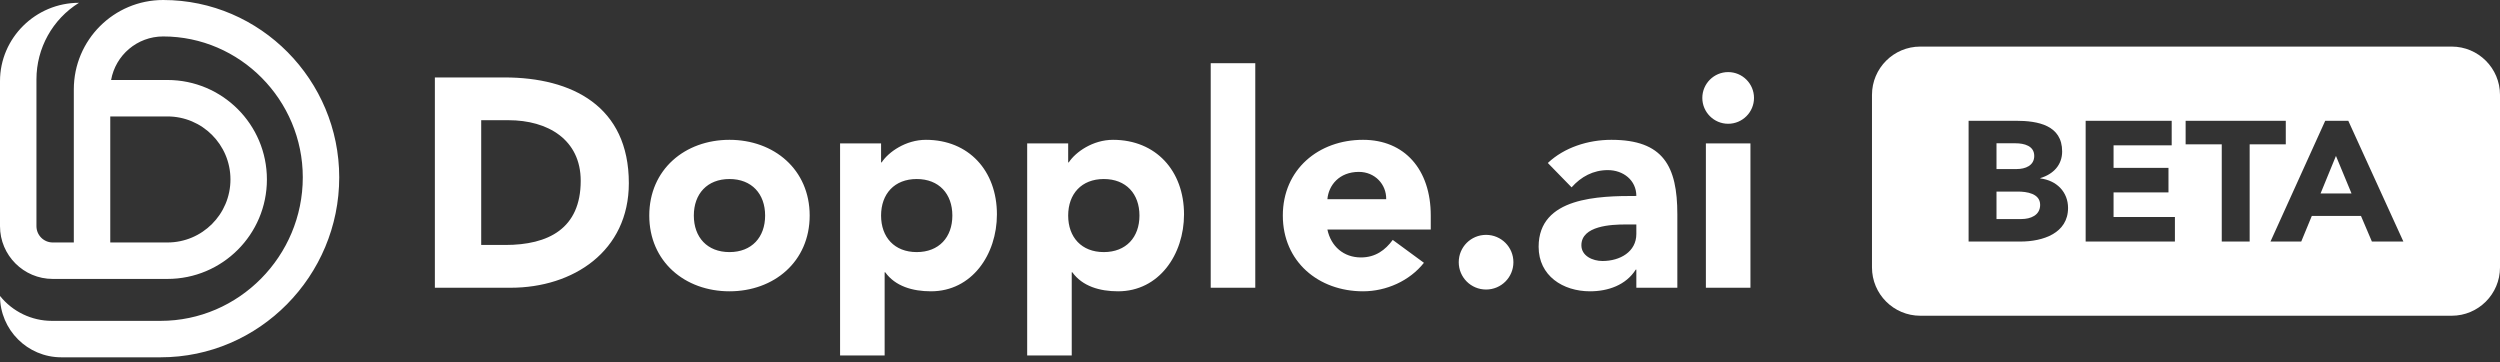 <svg width="207" height="30" viewBox="0 0 207 30" fill="none" xmlns="http://www.w3.org/2000/svg">
<rect x="0" y="0" width="207" height="30" fill="#333333" stroke="none"/>
<path d="M36.007 23.825V6.412H41.763C47.37 6.412 52.068 8.797 52.068 15.167C52.068 20.8 47.468 23.825 42.279 23.825H36.007ZM39.844 9.953V20.283H41.836C45.403 20.283 48.083 18.93 48.083 14.971C48.083 11.552 45.353 9.953 42.107 9.953H39.844ZM53.76 17.848C53.76 14.036 56.711 11.577 60.4 11.577C64.09 11.577 67.041 14.036 67.041 17.848C67.041 21.661 64.09 24.12 60.4 24.12C56.711 24.12 53.76 21.661 53.76 17.848ZM57.449 17.848C57.449 19.644 58.556 20.873 60.4 20.873C62.245 20.873 63.352 19.644 63.352 17.848C63.352 16.053 62.245 14.823 60.4 14.823C58.556 14.823 57.449 16.053 57.449 17.848ZM69.558 29.433V11.872H72.953V13.446H73.002C73.567 12.585 74.994 11.577 76.666 11.577C80.208 11.577 82.545 14.134 82.545 17.75C82.545 21.07 80.479 24.12 77.085 24.12C75.56 24.12 74.133 23.702 73.297 22.546H73.248V29.433H69.558ZM72.953 17.848C72.953 19.644 74.059 20.873 75.904 20.873C77.749 20.873 78.855 19.644 78.855 17.848C78.855 16.053 77.749 14.823 75.904 14.823C74.059 14.823 72.953 16.053 72.953 17.848ZM85.05 29.433V11.872H88.445V13.446H88.494C89.06 12.585 90.486 11.577 92.159 11.577C95.7 11.577 98.037 14.134 98.037 17.75C98.037 21.07 95.971 24.12 92.577 24.12C91.052 24.12 89.625 23.702 88.789 22.546H88.74V29.433H85.05ZM88.445 17.848C88.445 19.644 89.552 20.873 91.396 20.873C93.241 20.873 94.347 19.644 94.347 17.848C94.347 16.053 93.241 14.823 91.396 14.823C89.552 14.823 88.445 16.053 88.445 17.848ZM100.247 23.825V5.231H103.937V23.825H100.247ZM115.319 19.865L117.901 21.759C116.72 23.259 114.777 24.12 112.859 24.12C109.17 24.12 106.218 21.661 106.218 17.848C106.218 14.036 109.17 11.577 112.859 11.577C116.302 11.577 118.467 14.036 118.467 17.848V19.004H109.908C110.203 20.406 111.26 21.316 112.687 21.316C113.892 21.316 114.704 20.701 115.319 19.865ZM109.908 16.496H114.777C114.802 15.266 113.843 14.233 112.515 14.233C110.891 14.233 110.006 15.34 109.908 16.496ZM120.784 21.71C120.784 20.455 121.792 19.447 123.047 19.447C124.301 19.447 125.31 20.455 125.31 21.71C125.31 22.964 124.301 23.973 123.047 23.973C121.792 23.973 120.784 22.964 120.784 21.71ZM135.489 23.825V22.325H135.44C134.629 23.604 133.153 24.12 131.653 24.12C129.414 24.12 127.398 22.841 127.398 20.431C127.398 16.299 132.415 16.225 135.489 16.225C135.489 14.921 134.407 14.085 133.128 14.085C131.923 14.085 130.915 14.626 130.128 15.512L128.16 13.495C129.513 12.216 131.48 11.577 133.423 11.577C137.728 11.577 138.884 13.765 138.884 17.75V23.825H135.489ZM135.489 18.586H134.579C133.448 18.586 130.939 18.685 130.939 20.308C130.939 21.193 131.874 21.611 132.686 21.611C134.137 21.611 135.489 20.849 135.489 19.373V18.586ZM141.247 23.825V11.872H144.937V23.825H141.247ZM140.952 8.109C140.952 6.928 141.912 5.969 143.092 5.969C144.273 5.969 145.232 6.928 145.232 8.109C145.232 9.289 144.273 10.248 143.092 10.248C141.912 10.248 140.952 9.289 140.952 8.109Z" fill="white"/>
<path fill-rule="evenodd" clip-rule="evenodd" d="M9.199 6.623C9.565 4.574 11.356 3.018 13.511 3.018C19.879 3.018 25.071 8.284 25.071 14.684C25.071 21.203 19.783 26.567 13.296 26.567H4.297C2.626 26.567 1.045 25.808 0 24.505C0 27.31 2.275 29.585 5.08 29.585H13.296C21.482 29.585 28.088 22.838 28.088 14.684C28.088 6.649 21.578 0 13.511 0C9.425 0 6.112 3.312 6.112 7.398V20.077H4.368C3.622 20.077 3.018 19.473 3.018 18.727V6.719V6.568C3.018 3.99 4.349 1.594 6.539 0.232C2.957 0.232 0 3.136 0 6.719V18.727C0 21.139 1.956 23.095 4.368 23.095H13.864C18.412 23.095 22.1 19.408 22.1 14.859C22.1 10.31 18.412 6.623 13.864 6.623H9.199ZM13.864 20.077H9.13V9.641H13.864C16.745 9.641 19.082 11.977 19.082 14.859C19.082 17.741 16.745 20.077 13.864 20.077Z" fill="white"/>
<path fill-rule="evenodd" clip-rule="evenodd" d="M159 3.857C156.791 3.857 155 5.648 155 7.857V22.143C155 24.352 156.791 26.143 159 26.143H203C205.209 26.143 207 24.352 207 22.143V7.857C207 5.648 205.209 3.857 203 3.857H159ZM163 10V20H167.295C169.161 20 171.235 19.308 171.235 17.218C171.235 15.918 170.316 14.944 168.939 14.774V14.746C170.02 14.421 170.746 13.658 170.746 12.542C170.746 10.367 168.746 10 166.91 10H163ZM165.31 13.997V11.864H166.88C167.606 11.864 168.435 12.076 168.435 12.91C168.435 13.715 167.695 13.997 166.984 13.997H165.31ZM165.31 18.136V15.862H167.058C167.813 15.862 168.924 16.017 168.924 16.963C168.924 17.839 168.11 18.136 167.384 18.136H165.31ZM172.692 10V20H180.083V17.966H175.003V15.932H179.55V13.898H175.003V12.034H179.816V10H172.692ZM183.961 20V11.949H180.97V10H189.263V11.949H186.272V20H183.961ZM192.528 10L187.996 20H190.543L191.417 17.881H195.49L196.393 20H199L194.438 10H192.528ZM193.417 12.91L194.705 16.017H192.143L193.417 12.91Z" fill="white"/>
</svg>
